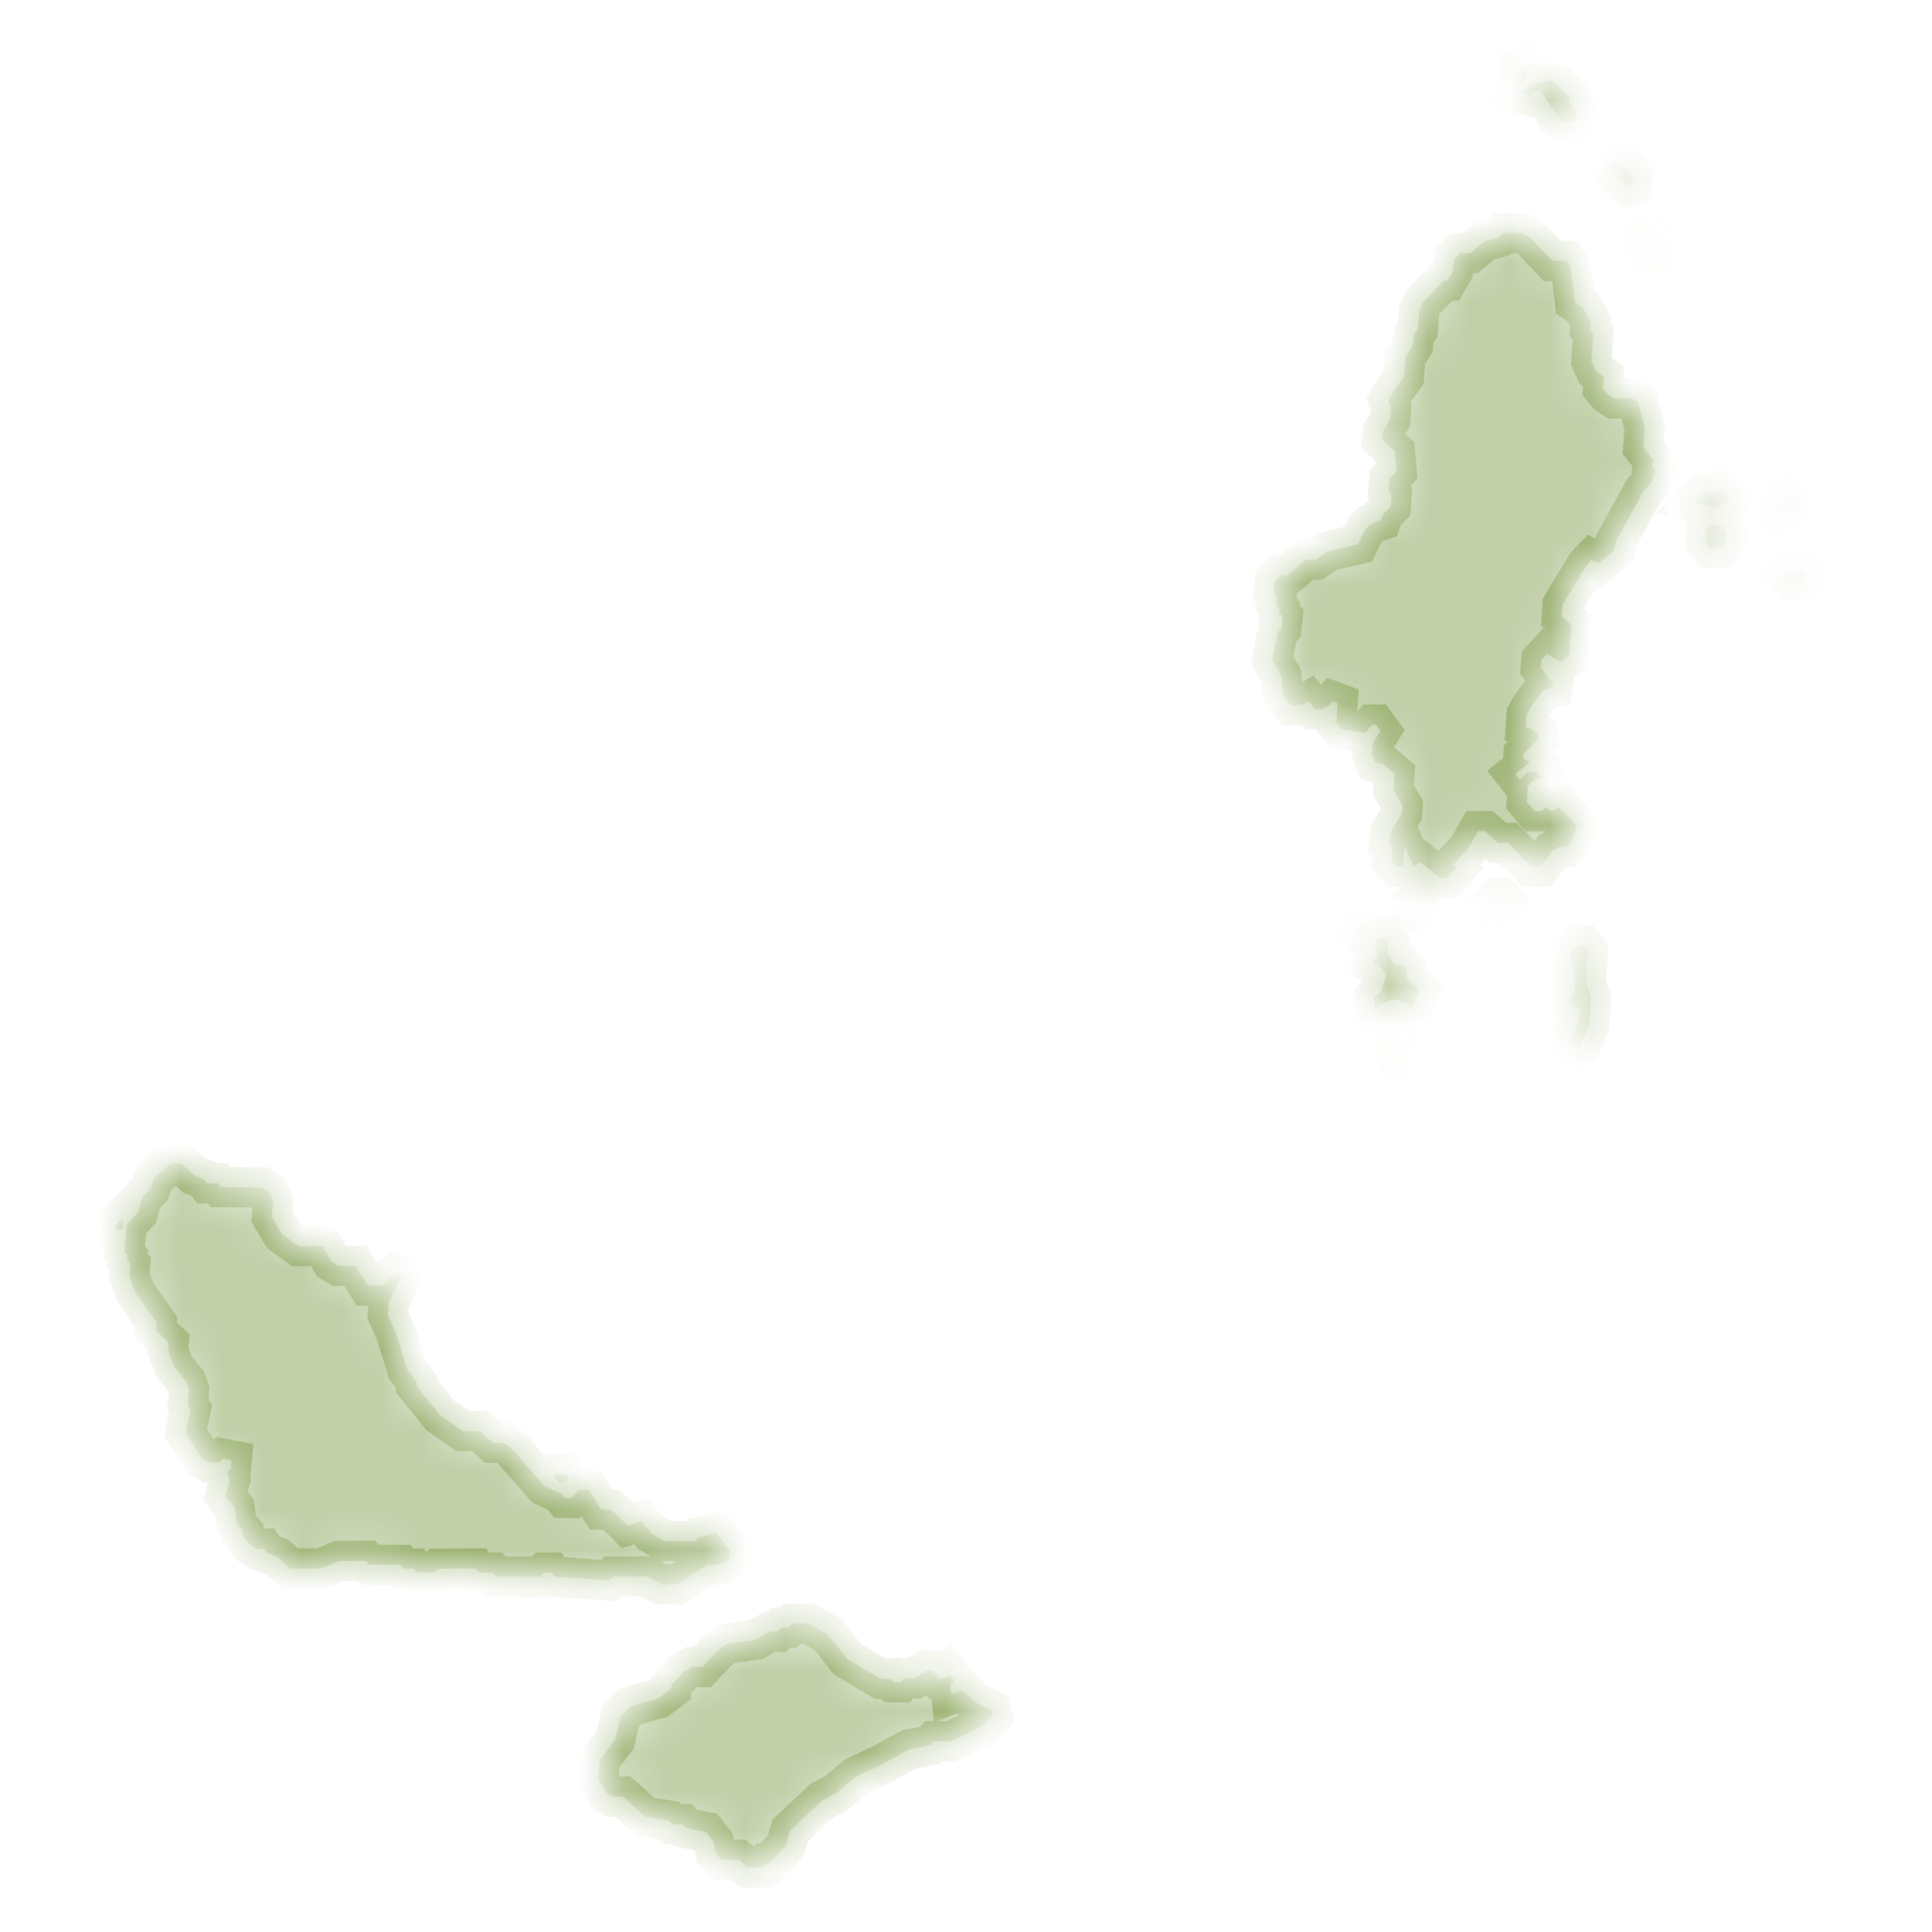 <svg width="48" height="48" viewBox="0 0 48 48" fill="none" xmlns="http://www.w3.org/2000/svg">
<mask id="path-1-inside-1" fill="white">
<path d="M39.454 23.625L39.336 23.478H39.171L39.029 23.628L39.014 23.823L39.143 24.312L39.122 24.602L38.926 24.892L39.257 25.093L39.123 25.68L38.94 25.875L39.14 26.115L39.274 25.976L39.481 25.48L39.535 24.803L39.396 24.405L39.454 23.625ZM37.197 22.309L36.965 22.55L37.001 22.599H37.087L37.323 22.354L37.284 22.309H37.197ZM34.961 24.113L34.846 23.973H34.673L34.474 23.722L34.496 23.436L34.379 23.285L34.164 23.335L34.219 23.725L34.113 23.921L34.244 23.966L34.438 24.215L34.324 24.605L34.135 24.8L34.159 25.044L34.518 24.848L34.776 24.845L35.108 25.041L35.166 24.797L35.27 24.602L34.949 24.315L34.961 24.113ZM35.25 22.55L35.131 22.403L35.083 22.455L35.077 22.55L35.117 22.599L35.205 22.605L35.25 22.55ZM41.068 11.411L40.826 11.115L40.863 10.633L40.7 9.998L40.535 9.901H40.106L39.951 9.8L39.826 9.653L39.845 9.363L39.648 9.216L39.538 8.975L39.587 8.288L39.508 8.187L39.521 7.992L39.332 7.65L39.13 7.509L39.025 6.627L38.911 6.481H38.564L38.012 5.892L37.842 5.796L37.331 5.793L37.235 5.895L36.89 5.989L36.527 6.286L36.266 6.289L36.129 6.428L36.101 6.724L35.958 6.97H35.871L35.357 7.503L35.259 7.705L35.222 8.187L35.133 8.292L35.105 8.578L34.915 8.878L34.88 9.36L34.596 9.754L34.494 9.949L34.56 10.141L34.538 10.432L34.347 10.727L34.333 10.923L34.655 11.22L34.699 11.705L34.516 11.9L34.492 12.196L34.572 12.291L34.552 12.587L34.36 12.783L34.311 12.929L34.042 13.023L33.906 13.174L33.745 13.519L32.961 13.707L32.694 13.903L32.438 13.906L31.98 14.297H31.809L31.667 14.441L31.645 14.737L31.721 14.838L31.709 15.023L31.787 15.124L31.781 15.226L31.865 15.32L31.833 15.61L31.744 15.711L31.602 16.398L31.833 16.789L31.882 17.28L32.08 17.521L32.335 17.518L32.51 17.424L32.669 17.618H32.842L33.025 17.518L33.112 17.424L33.234 17.469L33.201 17.96L33.315 18.107L33.912 18.209L34.097 18.003H34.18L34.295 18.16L34.113 18.449L34.084 18.746L34.156 18.935L34.365 18.987L34.646 19.228L34.617 19.619L34.848 20.016L34.833 20.202L34.534 20.697L34.511 20.993L34.596 21.084L34.572 21.374L34.69 21.53L34.855 21.527L34.898 21.039L35.118 21.527L35.291 21.426L35.782 21.813L35.953 21.82L36.181 21.57L36.101 21.479L36.475 21.084L36.724 20.648H36.899L37.216 20.941H37.472L38.028 21.524H38.287L38.57 21.133L38.752 21.036H38.919L39.064 20.895L39.175 20.504L38.735 20.062L38.564 20.155L38.394 20.062L38.303 20.155H38.135L37.932 19.915L37.963 19.525L38.105 19.378L38.321 19.329L38.207 19.182H37.952L37.764 19.378L37.649 19.231L38.009 18.941L37.844 18.84L37.85 18.739L38.225 18.355L38.197 18.205L38.03 18.104L37.908 18.059L37.928 17.762L38.029 17.566L38.361 17.127L38.574 17.082L38.587 16.98L38.28 16.59L38.296 16.395L38.431 16.248L38.762 16.446L38.983 16.298L39.043 15.519L38.802 15.323L38.82 15.027L39.411 14.05L39.548 13.906L39.716 14.001L40.122 13.662L40.136 13.466L40.834 12.199L41.023 11.998L41.13 11.708L41.052 11.606L41.068 11.411ZM44.836 14.196L44.407 14.2L44.364 14.245L44.484 14.392H44.825L44.867 14.345L44.836 14.196ZM42.669 12.239L42.327 12.242L42.097 12.483L42.641 12.636L42.958 12.395L42.965 12.294L42.766 12.145L42.669 12.239ZM44.419 12.388L44.378 12.34L44.146 12.584L44.14 12.684L44.175 12.731L44.268 12.636H44.359L44.4 12.59L44.419 12.388ZM34.646 25.97L34.63 26.165L34.671 26.214H34.761L34.804 26.165L34.826 25.875L34.792 25.829L34.646 25.97ZM42.827 13.072L42.526 13.027L42.386 13.17L42.364 13.466L42.481 13.613H42.746L42.879 13.463L42.895 13.268L42.819 13.167L42.827 13.072ZM38.013 2.377L38.112 2.277H38.286L38.743 2.96L38.907 3.061L39.126 3.012L39.144 2.716L38.988 2.524L38.997 2.422L38.559 1.986L38.041 2.081L37.805 2.325L38.013 2.377ZM33.804 22.993L33.758 23.038L33.751 23.133L33.788 23.189H33.964L34.011 23.139L33.893 22.993H33.804ZM41.068 6.282L41.108 6.236L41.123 6.041L41.009 5.895H40.837L40.79 5.94L40.786 6.041L40.979 6.286L41.068 6.282ZM40.054 4.282L40.418 4.625L40.548 4.576L40.562 4.373L40.291 4.038L39.902 4.087L40.031 4.133L40.054 4.282ZM37.918 1.934L37.939 1.645L37.906 1.599L37.77 1.645L37.741 2.035L37.781 2.084L37.918 1.934ZM14.049 36.817L14.099 36.773L14.106 36.678L14.068 36.632L13.808 36.629L13.767 36.678L13.882 36.825L14.049 36.817ZM15.232 39.169L16.081 39.166L16.411 39.364H16.839L17.566 38.877L17.909 38.872L18.133 38.733L18.15 38.537L17.801 38.092L17.362 38.188L17.268 38.29L16.501 38.286L16.175 38.094L15.939 37.798L15.592 37.899L15.189 37.505H14.935L14.633 37.016H14.379L14.191 37.219L14.018 37.214L13.942 37.114L13.529 36.919L12.669 35.941L12.502 35.847H12.248L11.927 35.554H11.499L10.935 35.16L10.348 34.43L10.356 34.336L10.124 34.036L9.853 33.16L9.635 32.669L9.658 32.379L9.973 31.694L9.849 31.645L9.479 31.939H9.141L8.839 31.45H8.41L8.246 31.353L8.02 30.962L7.422 30.959L7.016 30.669L6.753 30.229L6.787 29.838L6.712 29.643L6.512 29.499L5.485 29.493L5.411 29.399H5.148L5.073 29.297L4.826 29.2L4.509 28.91L4.249 28.906L3.834 29.249L3.73 29.546L3.539 29.737L3.427 30.128L3.146 30.424L3.088 31.102L3.166 31.207L3.158 31.304L3.234 31.401L3.208 31.689L3.349 32.088L3.889 32.864L3.87 33.059L4.191 33.352L4.174 33.554L4.316 33.938L4.629 34.33L4.697 34.525L4.668 34.916L4.738 35.016L4.609 35.603L5.026 36.238L5.188 36.332L5.448 36.335L5.543 36.241L5.755 36.283L5.736 36.486L5.641 36.579L5.713 36.775L5.595 37.163L5.828 37.457L5.879 37.846L6.036 38.043L6.026 38.143L6.225 38.388L6.381 38.489L6.559 38.481L6.634 38.583L6.889 38.68L7.207 38.971L7.974 38.968L8.421 38.782L9.096 38.778L9.179 38.872L9.953 38.88L10.026 38.974H10.285L10.359 39.068L10.787 39.071L10.883 38.977L11.825 38.968L11.899 39.071H12.243L12.322 39.166L13.435 39.172L13.529 39.071H13.696L13.774 39.169L15.137 39.27L15.232 39.169ZM24.217 42.286L23.904 41.993L23.638 42.093L23.615 41.843L23.714 41.752L23.587 41.602L23.5 41.702L23.324 41.699L23.171 41.505H23.003L22.724 41.699L22.47 41.696L22.379 41.797H22.209L22.129 41.702L22.045 41.71L21.869 41.707L21.052 41.217L20.59 40.629L20.099 40.338L19.671 40.341L19.578 40.437H19.408L19.317 40.537L19.141 40.533L18.784 40.736L18.091 40.833L17.91 40.925L17.445 41.416L17.192 41.413L17.007 41.514L16.683 41.856L16.675 41.957L16.358 42.198L15.658 42.397L15.417 42.638L15.285 43.221L14.909 43.712L14.867 44.197L15.056 44.54L15.219 44.644L15.473 44.637L16.028 45.133L16.616 45.231L16.7 45.325H16.954L17.033 45.419L17.536 45.516L17.734 45.768L17.791 46.057L17.912 46.204L18.342 46.207L18.581 46.396L18.923 46.399L19.017 46.298H19.102L19.52 45.862L19.636 45.474L20.427 44.735L20.789 44.543L21.246 44.149L21.871 43.856L22.592 43.462L23.106 43.364L23.203 43.263L23.627 43.267L24.425 42.872L24.66 42.631L24.628 42.481L24.217 42.286ZM2.885 30.422L2.878 30.522L2.918 30.572H2.999L3.048 30.516L3.066 30.33L3.026 30.275L2.885 30.422Z"/>
</mask>
<path d="M39.454 23.625L39.336 23.478H39.171L39.029 23.628L39.014 23.823L39.143 24.312L39.122 24.602L38.926 24.892L39.257 25.093L39.123 25.68L38.94 25.875L39.14 26.115L39.274 25.976L39.481 25.48L39.535 24.803L39.396 24.405L39.454 23.625ZM37.197 22.309L36.965 22.55L37.001 22.599H37.087L37.323 22.354L37.284 22.309H37.197ZM34.961 24.113L34.846 23.973H34.673L34.474 23.722L34.496 23.436L34.379 23.285L34.164 23.335L34.219 23.725L34.113 23.921L34.244 23.966L34.438 24.215L34.324 24.605L34.135 24.8L34.159 25.044L34.518 24.848L34.776 24.845L35.108 25.041L35.166 24.797L35.27 24.602L34.949 24.315L34.961 24.113ZM35.25 22.55L35.131 22.403L35.083 22.455L35.077 22.55L35.117 22.599L35.205 22.605L35.25 22.55ZM41.068 11.411L40.826 11.115L40.863 10.633L40.7 9.998L40.535 9.901H40.106L39.951 9.8L39.826 9.653L39.845 9.363L39.648 9.216L39.538 8.975L39.587 8.288L39.508 8.187L39.521 7.992L39.332 7.65L39.13 7.509L39.025 6.627L38.911 6.481H38.564L38.012 5.892L37.842 5.796L37.331 5.793L37.235 5.895L36.89 5.989L36.527 6.286L36.266 6.289L36.129 6.428L36.101 6.724L35.958 6.97H35.871L35.357 7.503L35.259 7.705L35.222 8.187L35.133 8.292L35.105 8.578L34.915 8.878L34.88 9.36L34.596 9.754L34.494 9.949L34.56 10.141L34.538 10.432L34.347 10.727L34.333 10.923L34.655 11.22L34.699 11.705L34.516 11.9L34.492 12.196L34.572 12.291L34.552 12.587L34.36 12.783L34.311 12.929L34.042 13.023L33.906 13.174L33.745 13.519L32.961 13.707L32.694 13.903L32.438 13.906L31.98 14.297H31.809L31.667 14.441L31.645 14.737L31.721 14.838L31.709 15.023L31.787 15.124L31.781 15.226L31.865 15.32L31.833 15.61L31.744 15.711L31.602 16.398L31.833 16.789L31.882 17.28L32.08 17.521L32.335 17.518L32.51 17.424L32.669 17.618H32.842L33.025 17.518L33.112 17.424L33.234 17.469L33.201 17.96L33.315 18.107L33.912 18.209L34.097 18.003H34.18L34.295 18.16L34.113 18.449L34.084 18.746L34.156 18.935L34.365 18.987L34.646 19.228L34.617 19.619L34.848 20.016L34.833 20.202L34.534 20.697L34.511 20.993L34.596 21.084L34.572 21.374L34.69 21.53L34.855 21.527L34.898 21.039L35.118 21.527L35.291 21.426L35.782 21.813L35.953 21.82L36.181 21.57L36.101 21.479L36.475 21.084L36.724 20.648H36.899L37.216 20.941H37.472L38.028 21.524H38.287L38.57 21.133L38.752 21.036H38.919L39.064 20.895L39.175 20.504L38.735 20.062L38.564 20.155L38.394 20.062L38.303 20.155H38.135L37.932 19.915L37.963 19.525L38.105 19.378L38.321 19.329L38.207 19.182H37.952L37.764 19.378L37.649 19.231L38.009 18.941L37.844 18.84L37.85 18.739L38.225 18.355L38.197 18.205L38.03 18.104L37.908 18.059L37.928 17.762L38.029 17.566L38.361 17.127L38.574 17.082L38.587 16.98L38.28 16.59L38.296 16.395L38.431 16.248L38.762 16.446L38.983 16.298L39.043 15.519L38.802 15.323L38.82 15.027L39.411 14.05L39.548 13.906L39.716 14.001L40.122 13.662L40.136 13.466L40.834 12.199L41.023 11.998L41.13 11.708L41.052 11.606L41.068 11.411ZM44.836 14.196L44.407 14.2L44.364 14.245L44.484 14.392H44.825L44.867 14.345L44.836 14.196ZM42.669 12.239L42.327 12.242L42.097 12.483L42.641 12.636L42.958 12.395L42.965 12.294L42.766 12.145L42.669 12.239ZM44.419 12.388L44.378 12.34L44.146 12.584L44.14 12.684L44.175 12.731L44.268 12.636H44.359L44.4 12.59L44.419 12.388ZM34.646 25.97L34.63 26.165L34.671 26.214H34.761L34.804 26.165L34.826 25.875L34.792 25.829L34.646 25.97ZM42.827 13.072L42.526 13.027L42.386 13.17L42.364 13.466L42.481 13.613H42.746L42.879 13.463L42.895 13.268L42.819 13.167L42.827 13.072ZM38.013 2.377L38.112 2.277H38.286L38.743 2.96L38.907 3.061L39.126 3.012L39.144 2.716L38.988 2.524L38.997 2.422L38.559 1.986L38.041 2.081L37.805 2.325L38.013 2.377ZM33.804 22.993L33.758 23.038L33.751 23.133L33.788 23.189H33.964L34.011 23.139L33.893 22.993H33.804ZM41.068 6.282L41.108 6.236L41.123 6.041L41.009 5.895H40.837L40.79 5.94L40.786 6.041L40.979 6.286L41.068 6.282ZM40.054 4.282L40.418 4.625L40.548 4.576L40.562 4.373L40.291 4.038L39.902 4.087L40.031 4.133L40.054 4.282ZM37.918 1.934L37.939 1.645L37.906 1.599L37.77 1.645L37.741 2.035L37.781 2.084L37.918 1.934ZM14.049 36.817L14.099 36.773L14.106 36.678L14.068 36.632L13.808 36.629L13.767 36.678L13.882 36.825L14.049 36.817ZM15.232 39.169L16.081 39.166L16.411 39.364H16.839L17.566 38.877L17.909 38.872L18.133 38.733L18.15 38.537L17.801 38.092L17.362 38.188L17.268 38.29L16.501 38.286L16.175 38.094L15.939 37.798L15.592 37.899L15.189 37.505H14.935L14.633 37.016H14.379L14.191 37.219L14.018 37.214L13.942 37.114L13.529 36.919L12.669 35.941L12.502 35.847H12.248L11.927 35.554H11.499L10.935 35.16L10.348 34.43L10.356 34.336L10.124 34.036L9.853 33.16L9.635 32.669L9.658 32.379L9.973 31.694L9.849 31.645L9.479 31.939H9.141L8.839 31.45H8.41L8.246 31.353L8.02 30.962L7.422 30.959L7.016 30.669L6.753 30.229L6.787 29.838L6.712 29.643L6.512 29.499L5.485 29.493L5.411 29.399H5.148L5.073 29.297L4.826 29.2L4.509 28.91L4.249 28.906L3.834 29.249L3.73 29.546L3.539 29.737L3.427 30.128L3.146 30.424L3.088 31.102L3.166 31.207L3.158 31.304L3.234 31.401L3.208 31.689L3.349 32.088L3.889 32.864L3.87 33.059L4.191 33.352L4.174 33.554L4.316 33.938L4.629 34.33L4.697 34.525L4.668 34.916L4.738 35.016L4.609 35.603L5.026 36.238L5.188 36.332L5.448 36.335L5.543 36.241L5.755 36.283L5.736 36.486L5.641 36.579L5.713 36.775L5.595 37.163L5.828 37.457L5.879 37.846L6.036 38.043L6.026 38.143L6.225 38.388L6.381 38.489L6.559 38.481L6.634 38.583L6.889 38.68L7.207 38.971L7.974 38.968L8.421 38.782L9.096 38.778L9.179 38.872L9.953 38.88L10.026 38.974H10.285L10.359 39.068L10.787 39.071L10.883 38.977L11.825 38.968L11.899 39.071H12.243L12.322 39.166L13.435 39.172L13.529 39.071H13.696L13.774 39.169L15.137 39.27L15.232 39.169ZM24.217 42.286L23.904 41.993L23.638 42.093L23.615 41.843L23.714 41.752L23.587 41.602L23.5 41.702L23.324 41.699L23.171 41.505H23.003L22.724 41.699L22.47 41.696L22.379 41.797H22.209L22.129 41.702L22.045 41.71L21.869 41.707L21.052 41.217L20.59 40.629L20.099 40.338L19.671 40.341L19.578 40.437H19.408L19.317 40.537L19.141 40.533L18.784 40.736L18.091 40.833L17.91 40.925L17.445 41.416L17.192 41.413L17.007 41.514L16.683 41.856L16.675 41.957L16.358 42.198L15.658 42.397L15.417 42.638L15.285 43.221L14.909 43.712L14.867 44.197L15.056 44.54L15.219 44.644L15.473 44.637L16.028 45.133L16.616 45.231L16.7 45.325H16.954L17.033 45.419L17.536 45.516L17.734 45.768L17.791 46.057L17.912 46.204L18.342 46.207L18.581 46.396L18.923 46.399L19.017 46.298H19.102L19.52 45.862L19.636 45.474L20.427 44.735L20.789 44.543L21.246 44.149L21.871 43.856L22.592 43.462L23.106 43.364L23.203 43.263L23.627 43.267L24.425 42.872L24.66 42.631L24.628 42.481L24.217 42.286ZM2.885 30.422L2.878 30.522L2.918 30.572H2.999L3.048 30.516L3.066 30.33L3.026 30.275L2.885 30.422Z" fill="#678B28" fill-opacity="0.4" stroke="#678B28" stroke-opacity="0.4" mask="url(#path-1-inside-1)"/>
</svg>
